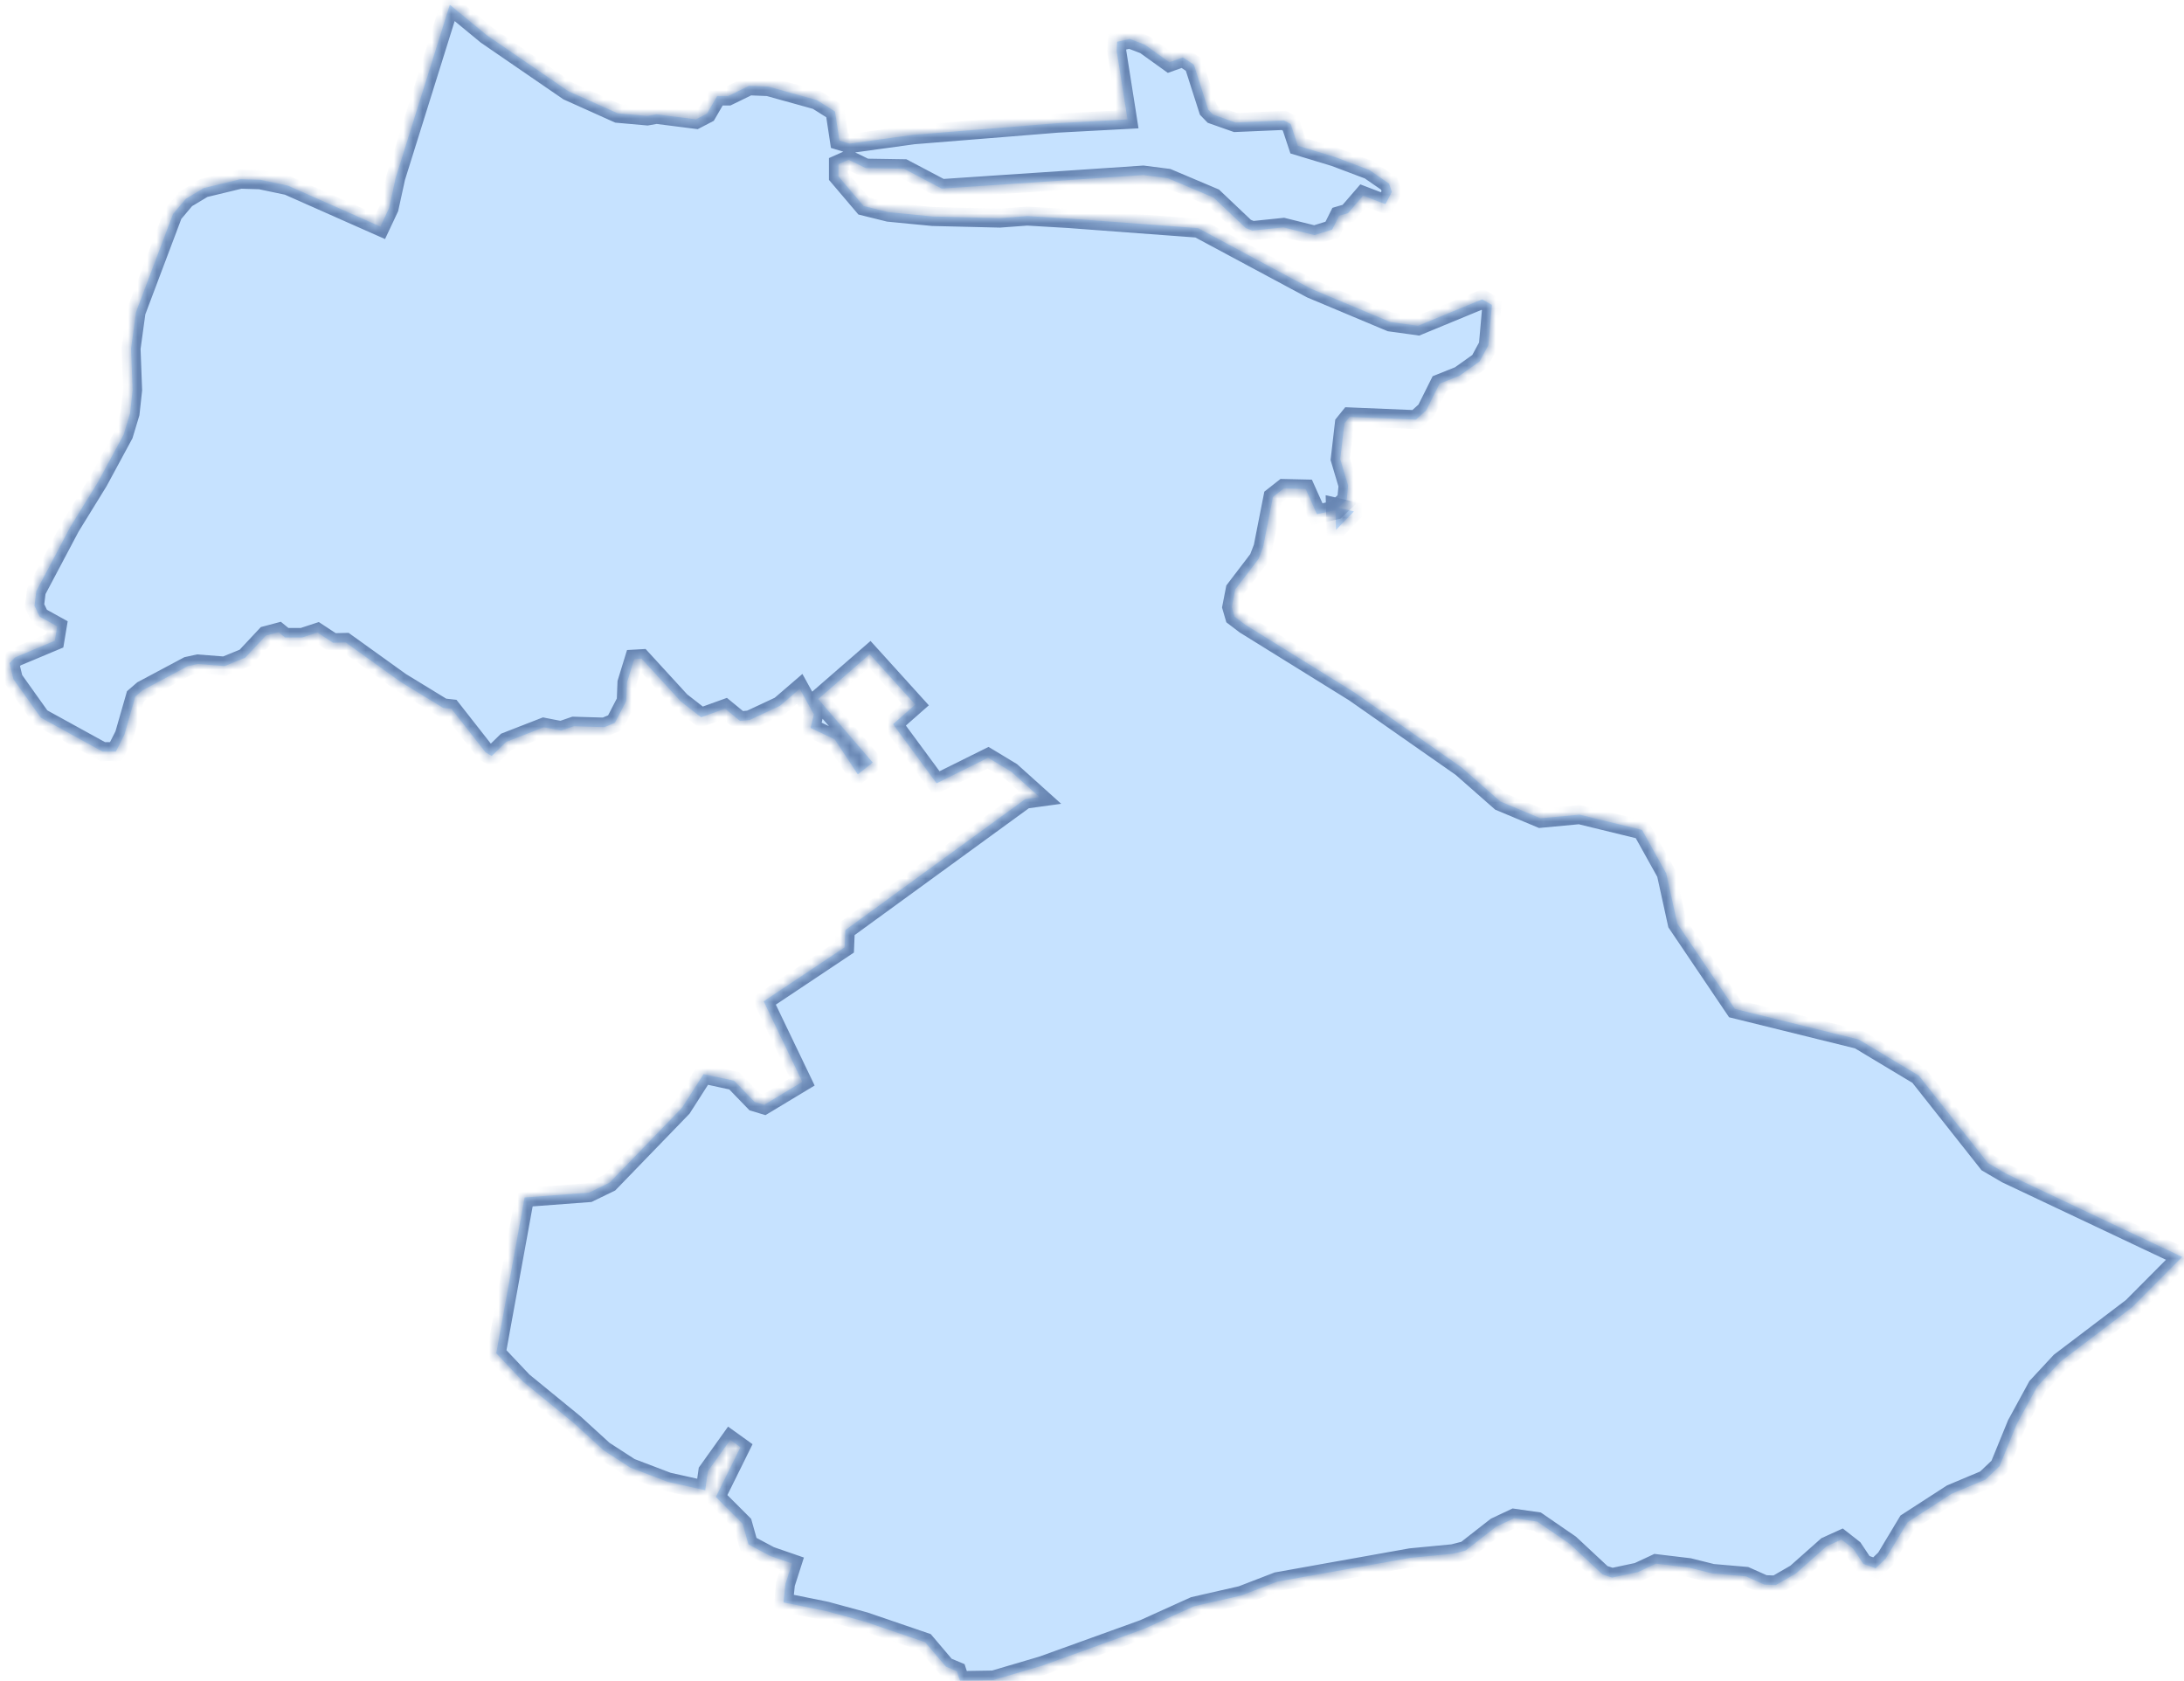 ﻿<?xml version="1.0" encoding="utf-8"?>
<svg version="1.1" xmlns:xlink="http://www.w3.org/1999/xlink" width="230px" height="177px" xmlns="http://www.w3.org/2000/svg">
  <defs>
    <mask fill="white" id="clip37">
      <path d="M 41.675 18.705  C 41.675 18.705  47.371 0.502  47.371 0.502  C 47.371 0.502  51.234 3.687  51.234 3.687  C 51.234 3.687  59.823 9.584  59.823 9.584  C 59.823 9.584  65.048 11.932  65.048 11.932  C 65.048 11.932  68.166 12.209  68.166 12.209  C 68.166 12.209  69.123 12.039  69.123 12.039  C 69.123 12.039  73.295 12.568  73.295 12.568  C 73.295 12.568  74.45 11.97  74.45 11.97  C 74.45 11.97  75.531 10.107  75.531 10.107  C 75.531 10.107  76.693 10.107  76.693 10.107  C 76.693 10.107  78.889 9.036  78.889 9.036  C 78.889 9.036  80.906 9.118  80.906 9.118  C 80.906 9.118  86.014 10.535  86.014 10.535  C 86.014 10.535  87.936 11.743  87.936 11.743  C 87.936 11.743  88.401 14.802  88.401 14.802  C 88.401 14.802  89.454 15.123  89.454 15.123  C 89.454 15.123  96.203 14.192  96.203 14.192  C 96.203 14.192  111.357 12.97  111.357 12.97  C 111.357 12.97  118.739 12.574  118.739 12.574  C 118.739 12.574  117.597 5.33  117.597 5.33  C 117.597 5.33  117.651 4.398  117.651 4.398  C 117.651 4.398  118.985 4.102  118.985 4.102  C 118.985 4.102  120.558 4.7  120.558 4.7  C 120.558 4.7  123.143 6.557  123.143 6.557  C 123.143 6.557  124.572 6.047  124.572 6.047  C 124.572 6.047  125.728 6.815  125.728 6.815  C 125.728 6.815  127.246 11.554  127.246 11.554  C 127.246 11.554  127.738 12.064  127.738 12.064  C 127.738 12.064  130.111 12.901  130.111 12.901  C 130.111 12.901  135.205 12.681  135.205 12.681  C 135.205 12.681  135.917 13.052  135.917 13.052  C 135.917 13.052  136.682 15.35  136.682 15.35  C 136.682 15.35  140.546 16.521  140.546 16.521  C 140.546 16.521  144.191 17.893  144.191 17.893  C 144.191 17.893  146.283 19.335  146.283 19.335  C 146.283 19.335  146.578 20.197  146.578 20.197  C 146.578 20.197  145.907 21.5  145.907 21.5  C 145.907 21.5  143.555 20.6  143.555 20.6  C 143.555 20.6  141.961 22.445  141.961 22.445  C 141.961 22.445  141.018 22.722  141.018 22.722  C 141.018 22.722  140.293 24.176  140.293 24.176  C 140.293 24.176  138.426 24.756  138.426 24.756  C 138.426 24.756  135.164 23.944  135.164 23.944  C 135.164 23.944  131.882 24.283  131.882 24.283  C 131.882 24.283  131.185 24.006  131.185 24.006  C 131.185 24.006  127.813 20.808  127.813 20.808  C 127.813 20.808  122.992 18.768  122.992 18.768  C 122.992 18.768  120.393 18.435  120.393 18.435  C 120.393 18.435  99.164 19.858  99.164 19.858  C 99.164 19.858  95.198 17.767  95.198 17.767  C 95.198 17.767  91.177 17.704  91.177 17.704  C 91.177 17.704  89.358 16.823  89.358 16.823  C 89.358 16.823  88.298 17.295  88.298 17.295  C 88.298 17.295  88.298 18.573  88.298 18.573  C 88.298 18.573  90.951 21.695  90.951 21.695  C 90.951 21.695  93.577 22.344  93.577 22.344  C 93.577 22.344  98.227 22.797  98.227 22.797  C 98.227 22.797  105.285 22.967  105.285 22.967  C 105.285 22.967  108.177 22.753  108.177 22.753  C 108.177 22.753  112.547 23.011  112.547 23.011  C 112.547 23.011  126.172 24.025  126.172 24.025  C 126.172 24.025  138.077 30.41  138.077 30.41  C 138.077 30.41  146.406 33.905  146.406 33.905  C 146.406 33.905  149.326 34.308  149.326 34.308  C 149.326 34.308  156.09 31.518  156.09 31.518  C 156.09 31.518  157.116 32.11  157.116 32.11  C 157.116 32.11  156.739 36.361  156.739 36.361  C 156.739 36.361  155.816 38.061  155.816 38.061  C 155.816 38.061  153.71 39.56  153.71 39.56  C 153.71 39.56  151.597 40.405  151.597 40.405  C 151.597 40.405  150.195 43.214  150.195 43.214  C 150.195 43.214  149.108 44.19  149.108 44.19  C 149.108 44.19  142.133 43.9  142.133 43.9  C 142.133 43.9  141.579 44.587  141.579 44.587  C 141.579 44.587  141.141 48.348  141.141 48.348  C 141.141 48.348  141.969 51.126  141.969 51.126  C 141.969 51.126  141.825 52.613  141.825 52.613  C 141.825 52.613  140.669 53.709  140.669 53.709  C 140.669 53.709  138.693 54.144  138.693 54.144  C 138.693 54.144  137.503 51.492  137.503 51.492  C 137.503 51.492  135.185 51.441  135.185 51.441  C 135.185 51.441  134.057 52.329  134.057 52.329  C 134.057 52.329  133.01 57.647  133.01 57.647  C 133.01 57.647  132.545 58.844  132.545 58.844  C 132.545 58.844  130.083 62.07  130.083 62.07  C 130.083 62.07  129.721 63.923  129.721 63.923  C 129.721 63.923  130.015 64.931  130.015 64.931  C 130.015 64.931  131.137 65.782  131.137 65.782  C 131.137 65.782  142.618 72.904  142.618 72.904  C 142.618 72.904  153.922 80.809  153.922 80.809  C 153.922 80.809  157.998 84.396  157.998 84.396  C 157.998 84.396  162.23 86.167  162.23 86.167  C 162.23 86.167  166.34 85.783  166.34 85.783  C 166.34 85.783  172.926 87.391  172.926 87.391  C 172.926 87.391  175.476 91.973  175.476 91.973  C 175.476 91.973  176.632 97.245  176.632 97.245  C 176.632 97.245  182.704 106.238  182.704 106.238  C 182.704 106.238  195.738 109.456  195.738 109.456  C 195.738 109.456  202.071 113.259  202.071 113.259  C 202.071 113.259  209.347 122.458  209.347 122.458  C 209.347 122.458  211.282 123.594  211.282 123.594  C 211.282 123.594  229.807 132.353  229.807 132.353  C 229.807 132.353  224.541 137.649  224.541 137.649  C 224.541 137.649  216.964 143.399  216.964 143.399  C 216.964 143.399  214.537 146.012  214.537 146.012  C 214.537 146.012  212.376 149.977  212.376 149.977  C 212.376 149.977  210.571 154.391  210.571 154.391  C 210.571 154.391  209.087 155.799  209.087 155.799  C 209.087 155.799  205.51 157.302  205.51 157.302  C 205.51 157.302  200.881 160.295  200.881 160.295  C 200.881 160.295  198.59 164.11  198.59 164.11  C 198.59 164.11  197.523 165.133  197.523 165.133  C 197.523 165.133  196.238 164.684  196.238 164.684  C 196.238 164.684  195.171 163.086  195.171 163.086  C 195.171 163.086  193.926 162.108  193.926 162.108  C 193.926 162.108  192.36 162.821  192.36 162.821  C 192.36 162.821  189.125 165.689  189.125 165.689  C 189.125 165.689  187.013 166.908  187.013 166.908  C 187.013 166.908  185.809 166.857  185.809 166.857  C 185.809 166.857  183.853 165.985  183.853 165.985  C 183.853 165.985  180.331 165.682  180.331 165.682  C 180.331 165.682  177.883 165.07  177.883 165.07  C 177.883 165.07  174.389 164.653  174.389 164.653  C 174.389 164.653  172.481 165.543  172.481 165.543  C 172.481 165.543  169.773 166.118  169.773 166.118  C 169.773 166.118  168.768 165.79  168.768 165.79  C 168.768 165.79  165.335 162.588  165.335 162.588  C 165.335 162.588  161.889 160.219  161.889 160.219  C 161.889 160.219  159.447 159.872  159.447 159.872  C 159.447 159.872  157.533 160.775  157.533 160.775  C 157.533 160.775  154.339 163.269  154.339 163.269  C 154.339 163.269  153.033 163.605  153.033 163.605  C 153.033 163.605  148.554 164.034  148.554 164.034  C 148.554 164.034  134.501 166.548  134.501 166.548  C 134.501 166.548  130.754 167.994  130.754 167.994  C 130.754 167.994  125.748 169.137  125.748 169.137  C 125.748 169.137  120.441 171.538  120.441 171.538  C 120.441 171.538  109.763 175.391  109.763 175.391  C 109.763 175.391  104.621 176.907  104.621 176.907  C 104.621 176.907  101.093 176.964  101.093 176.964  C 101.093 176.964  100.771 175.979  100.771 175.979  C 100.771 175.979  99.609 175.492  99.609 175.492  C 99.609 175.492  97.434 172.927  97.434 172.927  C 97.434 172.927  91.061 170.748  91.061 170.748  C 91.061 170.748  87.019 169.649  87.019 169.649  C 87.019 169.649  82.513 168.733  82.513 168.733  C 82.513 168.733  82.718 166.788  82.718 166.788  C 82.718 166.788  83.409 164.634  83.409 164.634  C 83.409 164.634  81.104 163.838  81.104 163.838  C 81.104 163.838  78.82 162.619  78.82 162.619  C 78.82 162.619  78.212 160.453  78.212 160.453  C 78.212 160.453  75.387 157.63  75.387 157.63  C 75.387 157.63  77.979 152.39  77.979 152.39  C 77.979 152.39  76.905 151.619  76.905 151.619  C 76.905 151.619  74.546 154.921  74.546 154.921  C 74.546 154.921  74.266 156.923  74.266 156.923  C 74.266 156.923  70.32 156.039  70.32 156.039  C 70.32 156.039  66.375 154.536  66.375 154.536  C 66.375 154.536  63.577 152.724  63.577 152.724  C 63.577 152.724  60.452 149.87  60.452 149.87  C 60.452 149.87  55.077 145.476  55.077 145.476  C 55.077 145.476  52.26 142.496  52.26 142.496  C 52.26 142.496  55.248 126.093  55.248 126.093  C 55.248 126.093  62.032 125.582  62.032 125.582  C 62.032 125.582  64.193 124.534  64.193 124.534  C 64.193 124.534  71.832 116.641  71.832 116.641  C 71.832 116.641  74.095 113.102  74.095 113.102  C 74.095 113.102  77.309 113.802  77.309 113.802  C 77.309 113.802  79.47 116.035  79.47 116.035  C 79.47 116.035  80.475 116.338  80.475 116.338  C 80.475 116.338  84.496 113.916  84.496 113.916  C 84.496 113.916  80.427 105.438  80.427 105.438  C 80.427 105.438  88.948 99.755  88.948 99.755  C 88.948 99.755  89.023 97.939  89.023 97.939  C 89.023 97.939  107.965 84.15  107.965 84.15  C 107.965 84.15  109.483 83.942  109.483 83.942  C 109.483 83.942  106.509 81.269  106.509 81.269  C 106.509 81.269  104.06 79.788  104.06 79.788  C 104.06 79.788  98.638 82.48  98.638 82.48  C 98.638 82.48  94.049 76.257  94.049 76.257  C 94.049 76.257  96.395 74.19  96.395 74.19  C 96.395 74.19  91.594 68.889  91.594 68.889  C 91.594 68.889  86.165 73.61  86.165 73.61  C 86.165 73.61  91.909 80.292  91.909 80.292  C 91.909 80.292  90.336 81.54  90.336 81.54  C 90.336 81.54  87.908 77.858  87.908 77.858  C 87.908 77.858  85.358 76.648  85.358 76.648  C 85.358 76.648  85.713 75.23  85.713 75.23  C 85.713 75.23  84.222 72.526  84.222 72.526  C 84.222 72.526  82.137 74.322  82.137 74.322  C 82.137 74.322  78.95 75.81  78.95 75.81  C 78.95 75.81  77.931 75.911  77.931 75.911  C 77.931 75.911  76.358 74.618  76.358 74.618  C 76.358 74.618  73.835 75.526  73.835 75.526  C 73.835 75.526  71.688 73.856  71.688 73.856  C 71.688 73.856  67.571 69.362  67.571 69.362  C 67.571 69.362  66.785 69.406  66.785 69.406  C 66.785 69.406  66.026 71.87  66.026 71.87  C 66.026 71.87  65.95 73.811  65.95 73.811  C 65.95 73.811  64.761 76.106  64.761 76.106  C 64.761 76.106  63.666 76.566  63.666 76.566  C 63.666 76.566  60.425 76.472  60.425 76.472  C 60.425 76.472  59.085 76.932  59.085 76.932  C 59.085 76.932  57.266 76.579  57.266 76.579  C 57.266 76.579  53.314 78.117  53.314 78.117  C 53.314 78.117  51.782 79.605  51.782 79.605  C 51.782 79.605  51.132 79.214  51.132 79.214  C 51.132 79.214  47.542 74.637  47.542 74.637  C 47.542 74.637  46.659 74.537  46.659 74.537  C 46.659 74.537  42.194 71.807  42.194 71.807  C 42.194 71.807  36.402 67.648  36.402 67.648  C 36.402 67.648  35.069 67.679  35.069 67.679  C 35.069 67.679  33.427 66.601  33.427 66.601  C 33.427 66.601  31.827 67.125  31.827 67.125  C 31.827 67.125  30.015 67.125  30.015 67.125  C 30.015 67.125  29.338 66.57  29.338 66.57  C 29.338 66.57  28.005 66.923  28.005 66.923  C 28.005 66.923  25.816 69.261  25.816 69.261  C 25.816 69.261  23.656 70.137  23.656 70.137  C 23.656 70.137  20.824 69.917  20.824 69.917  C 20.824 69.917  19.764 70.15  19.764 70.15  C 19.764 70.15  15.025 72.677  15.025 72.677  C 15.025 72.677  14.253 73.345  14.253 73.345  C 14.253 73.345  13.097 77.367  13.097 77.367  C 13.097 77.367  12.201 79.144  12.201 79.144  C 12.201 79.144  10.799 79.144  10.799 79.144  C 10.799 79.144  4.303 75.57  4.303 75.57  C 4.303 75.57  1.411 71.511  1.411 71.511  C 1.411 71.511  1 69.822  1 69.822  C 1 69.822  1.622 69.21  1.622 69.21  C 1.622 69.21  5.773 67.471  5.773 67.471  C 5.773 67.471  6.026 65.952  6.026 65.952  C 6.026 65.952  4.18 64.931  4.18 64.931  C 4.18 64.931  3.633 63.79  3.633 63.79  C 3.633 63.79  3.824 62.247  3.824 62.247  C 3.824 62.247  7.415 55.467  7.415 55.467  C 7.415 55.467  10.348 50.71  10.348 50.71  C 10.348 50.71  13.022 45.765  13.022 45.765  C 13.022 45.765  13.699 43.523  13.699 43.523  C 13.699 43.523  13.966 41.072  13.966 41.072  C 13.966 41.072  13.801 36.701  13.801 36.701  C 13.801 36.701  14.328 32.854  14.328 32.854  C 14.328 32.854  18.219 22.539  18.219 22.539  C 18.219 22.539  19.573 20.934  19.573 20.934  C 19.573 20.934  21.46 19.801  21.46 19.801  C 21.46 19.801  25.324 18.869  25.324 18.869  C 25.324 18.869  27.403 18.932  27.403 18.932  C 27.403 18.932  30.309 19.542  30.309 19.542  C 30.309 19.542  40.06 23.862  40.06 23.862  C 40.06 23.862  40.977 21.91  40.977 21.91  C 40.977 21.91  41.675 18.705  41.675 18.705  Z M 142.584 53.854  C 142.584 53.854  140.7 55.794  140.7 55.794  C 140.7 55.794  140.639 53.407  140.639 53.407  C 140.639 53.407  142.584 53.854  142.584 53.854  Z " fill-rule="evenodd" />
    </mask>
  </defs>
  <g transform="matrix(1 0 0 1 -1031 -299 )">
    <path d="M 41.675 18.705  C 41.675 18.705  47.371 0.502  47.371 0.502  C 47.371 0.502  51.234 3.687  51.234 3.687  C 51.234 3.687  59.823 9.584  59.823 9.584  C 59.823 9.584  65.048 11.932  65.048 11.932  C 65.048 11.932  68.166 12.209  68.166 12.209  C 68.166 12.209  69.123 12.039  69.123 12.039  C 69.123 12.039  73.295 12.568  73.295 12.568  C 73.295 12.568  74.45 11.97  74.45 11.97  C 74.45 11.97  75.531 10.107  75.531 10.107  C 75.531 10.107  76.693 10.107  76.693 10.107  C 76.693 10.107  78.889 9.036  78.889 9.036  C 78.889 9.036  80.906 9.118  80.906 9.118  C 80.906 9.118  86.014 10.535  86.014 10.535  C 86.014 10.535  87.936 11.743  87.936 11.743  C 87.936 11.743  88.401 14.802  88.401 14.802  C 88.401 14.802  89.454 15.123  89.454 15.123  C 89.454 15.123  96.203 14.192  96.203 14.192  C 96.203 14.192  111.357 12.97  111.357 12.97  C 111.357 12.97  118.739 12.574  118.739 12.574  C 118.739 12.574  117.597 5.33  117.597 5.33  C 117.597 5.33  117.651 4.398  117.651 4.398  C 117.651 4.398  118.985 4.102  118.985 4.102  C 118.985 4.102  120.558 4.7  120.558 4.7  C 120.558 4.7  123.143 6.557  123.143 6.557  C 123.143 6.557  124.572 6.047  124.572 6.047  C 124.572 6.047  125.728 6.815  125.728 6.815  C 125.728 6.815  127.246 11.554  127.246 11.554  C 127.246 11.554  127.738 12.064  127.738 12.064  C 127.738 12.064  130.111 12.901  130.111 12.901  C 130.111 12.901  135.205 12.681  135.205 12.681  C 135.205 12.681  135.917 13.052  135.917 13.052  C 135.917 13.052  136.682 15.35  136.682 15.35  C 136.682 15.35  140.546 16.521  140.546 16.521  C 140.546 16.521  144.191 17.893  144.191 17.893  C 144.191 17.893  146.283 19.335  146.283 19.335  C 146.283 19.335  146.578 20.197  146.578 20.197  C 146.578 20.197  145.907 21.5  145.907 21.5  C 145.907 21.5  143.555 20.6  143.555 20.6  C 143.555 20.6  141.961 22.445  141.961 22.445  C 141.961 22.445  141.018 22.722  141.018 22.722  C 141.018 22.722  140.293 24.176  140.293 24.176  C 140.293 24.176  138.426 24.756  138.426 24.756  C 138.426 24.756  135.164 23.944  135.164 23.944  C 135.164 23.944  131.882 24.283  131.882 24.283  C 131.882 24.283  131.185 24.006  131.185 24.006  C 131.185 24.006  127.813 20.808  127.813 20.808  C 127.813 20.808  122.992 18.768  122.992 18.768  C 122.992 18.768  120.393 18.435  120.393 18.435  C 120.393 18.435  99.164 19.858  99.164 19.858  C 99.164 19.858  95.198 17.767  95.198 17.767  C 95.198 17.767  91.177 17.704  91.177 17.704  C 91.177 17.704  89.358 16.823  89.358 16.823  C 89.358 16.823  88.298 17.295  88.298 17.295  C 88.298 17.295  88.298 18.573  88.298 18.573  C 88.298 18.573  90.951 21.695  90.951 21.695  C 90.951 21.695  93.577 22.344  93.577 22.344  C 93.577 22.344  98.227 22.797  98.227 22.797  C 98.227 22.797  105.285 22.967  105.285 22.967  C 105.285 22.967  108.177 22.753  108.177 22.753  C 108.177 22.753  112.547 23.011  112.547 23.011  C 112.547 23.011  126.172 24.025  126.172 24.025  C 126.172 24.025  138.077 30.41  138.077 30.41  C 138.077 30.41  146.406 33.905  146.406 33.905  C 146.406 33.905  149.326 34.308  149.326 34.308  C 149.326 34.308  156.09 31.518  156.09 31.518  C 156.09 31.518  157.116 32.11  157.116 32.11  C 157.116 32.11  156.739 36.361  156.739 36.361  C 156.739 36.361  155.816 38.061  155.816 38.061  C 155.816 38.061  153.71 39.56  153.71 39.56  C 153.71 39.56  151.597 40.405  151.597 40.405  C 151.597 40.405  150.195 43.214  150.195 43.214  C 150.195 43.214  149.108 44.19  149.108 44.19  C 149.108 44.19  142.133 43.9  142.133 43.9  C 142.133 43.9  141.579 44.587  141.579 44.587  C 141.579 44.587  141.141 48.348  141.141 48.348  C 141.141 48.348  141.969 51.126  141.969 51.126  C 141.969 51.126  141.825 52.613  141.825 52.613  C 141.825 52.613  140.669 53.709  140.669 53.709  C 140.669 53.709  138.693 54.144  138.693 54.144  C 138.693 54.144  137.503 51.492  137.503 51.492  C 137.503 51.492  135.185 51.441  135.185 51.441  C 135.185 51.441  134.057 52.329  134.057 52.329  C 134.057 52.329  133.01 57.647  133.01 57.647  C 133.01 57.647  132.545 58.844  132.545 58.844  C 132.545 58.844  130.083 62.07  130.083 62.07  C 130.083 62.07  129.721 63.923  129.721 63.923  C 129.721 63.923  130.015 64.931  130.015 64.931  C 130.015 64.931  131.137 65.782  131.137 65.782  C 131.137 65.782  142.618 72.904  142.618 72.904  C 142.618 72.904  153.922 80.809  153.922 80.809  C 153.922 80.809  157.998 84.396  157.998 84.396  C 157.998 84.396  162.23 86.167  162.23 86.167  C 162.23 86.167  166.34 85.783  166.34 85.783  C 166.34 85.783  172.926 87.391  172.926 87.391  C 172.926 87.391  175.476 91.973  175.476 91.973  C 175.476 91.973  176.632 97.245  176.632 97.245  C 176.632 97.245  182.704 106.238  182.704 106.238  C 182.704 106.238  195.738 109.456  195.738 109.456  C 195.738 109.456  202.071 113.259  202.071 113.259  C 202.071 113.259  209.347 122.458  209.347 122.458  C 209.347 122.458  211.282 123.594  211.282 123.594  C 211.282 123.594  229.807 132.353  229.807 132.353  C 229.807 132.353  224.541 137.649  224.541 137.649  C 224.541 137.649  216.964 143.399  216.964 143.399  C 216.964 143.399  214.537 146.012  214.537 146.012  C 214.537 146.012  212.376 149.977  212.376 149.977  C 212.376 149.977  210.571 154.391  210.571 154.391  C 210.571 154.391  209.087 155.799  209.087 155.799  C 209.087 155.799  205.51 157.302  205.51 157.302  C 205.51 157.302  200.881 160.295  200.881 160.295  C 200.881 160.295  198.59 164.11  198.59 164.11  C 198.59 164.11  197.523 165.133  197.523 165.133  C 197.523 165.133  196.238 164.684  196.238 164.684  C 196.238 164.684  195.171 163.086  195.171 163.086  C 195.171 163.086  193.926 162.108  193.926 162.108  C 193.926 162.108  192.36 162.821  192.36 162.821  C 192.36 162.821  189.125 165.689  189.125 165.689  C 189.125 165.689  187.013 166.908  187.013 166.908  C 187.013 166.908  185.809 166.857  185.809 166.857  C 185.809 166.857  183.853 165.985  183.853 165.985  C 183.853 165.985  180.331 165.682  180.331 165.682  C 180.331 165.682  177.883 165.07  177.883 165.07  C 177.883 165.07  174.389 164.653  174.389 164.653  C 174.389 164.653  172.481 165.543  172.481 165.543  C 172.481 165.543  169.773 166.118  169.773 166.118  C 169.773 166.118  168.768 165.79  168.768 165.79  C 168.768 165.79  165.335 162.588  165.335 162.588  C 165.335 162.588  161.889 160.219  161.889 160.219  C 161.889 160.219  159.447 159.872  159.447 159.872  C 159.447 159.872  157.533 160.775  157.533 160.775  C 157.533 160.775  154.339 163.269  154.339 163.269  C 154.339 163.269  153.033 163.605  153.033 163.605  C 153.033 163.605  148.554 164.034  148.554 164.034  C 148.554 164.034  134.501 166.548  134.501 166.548  C 134.501 166.548  130.754 167.994  130.754 167.994  C 130.754 167.994  125.748 169.137  125.748 169.137  C 125.748 169.137  120.441 171.538  120.441 171.538  C 120.441 171.538  109.763 175.391  109.763 175.391  C 109.763 175.391  104.621 176.907  104.621 176.907  C 104.621 176.907  101.093 176.964  101.093 176.964  C 101.093 176.964  100.771 175.979  100.771 175.979  C 100.771 175.979  99.609 175.492  99.609 175.492  C 99.609 175.492  97.434 172.927  97.434 172.927  C 97.434 172.927  91.061 170.748  91.061 170.748  C 91.061 170.748  87.019 169.649  87.019 169.649  C 87.019 169.649  82.513 168.733  82.513 168.733  C 82.513 168.733  82.718 166.788  82.718 166.788  C 82.718 166.788  83.409 164.634  83.409 164.634  C 83.409 164.634  81.104 163.838  81.104 163.838  C 81.104 163.838  78.82 162.619  78.82 162.619  C 78.82 162.619  78.212 160.453  78.212 160.453  C 78.212 160.453  75.387 157.63  75.387 157.63  C 75.387 157.63  77.979 152.39  77.979 152.39  C 77.979 152.39  76.905 151.619  76.905 151.619  C 76.905 151.619  74.546 154.921  74.546 154.921  C 74.546 154.921  74.266 156.923  74.266 156.923  C 74.266 156.923  70.32 156.039  70.32 156.039  C 70.32 156.039  66.375 154.536  66.375 154.536  C 66.375 154.536  63.577 152.724  63.577 152.724  C 63.577 152.724  60.452 149.87  60.452 149.87  C 60.452 149.87  55.077 145.476  55.077 145.476  C 55.077 145.476  52.26 142.496  52.26 142.496  C 52.26 142.496  55.248 126.093  55.248 126.093  C 55.248 126.093  62.032 125.582  62.032 125.582  C 62.032 125.582  64.193 124.534  64.193 124.534  C 64.193 124.534  71.832 116.641  71.832 116.641  C 71.832 116.641  74.095 113.102  74.095 113.102  C 74.095 113.102  77.309 113.802  77.309 113.802  C 77.309 113.802  79.47 116.035  79.47 116.035  C 79.47 116.035  80.475 116.338  80.475 116.338  C 80.475 116.338  84.496 113.916  84.496 113.916  C 84.496 113.916  80.427 105.438  80.427 105.438  C 80.427 105.438  88.948 99.755  88.948 99.755  C 88.948 99.755  89.023 97.939  89.023 97.939  C 89.023 97.939  107.965 84.15  107.965 84.15  C 107.965 84.15  109.483 83.942  109.483 83.942  C 109.483 83.942  106.509 81.269  106.509 81.269  C 106.509 81.269  104.06 79.788  104.06 79.788  C 104.06 79.788  98.638 82.48  98.638 82.48  C 98.638 82.48  94.049 76.257  94.049 76.257  C 94.049 76.257  96.395 74.19  96.395 74.19  C 96.395 74.19  91.594 68.889  91.594 68.889  C 91.594 68.889  86.165 73.61  86.165 73.61  C 86.165 73.61  91.909 80.292  91.909 80.292  C 91.909 80.292  90.336 81.54  90.336 81.54  C 90.336 81.54  87.908 77.858  87.908 77.858  C 87.908 77.858  85.358 76.648  85.358 76.648  C 85.358 76.648  85.713 75.23  85.713 75.23  C 85.713 75.23  84.222 72.526  84.222 72.526  C 84.222 72.526  82.137 74.322  82.137 74.322  C 82.137 74.322  78.95 75.81  78.95 75.81  C 78.95 75.81  77.931 75.911  77.931 75.911  C 77.931 75.911  76.358 74.618  76.358 74.618  C 76.358 74.618  73.835 75.526  73.835 75.526  C 73.835 75.526  71.688 73.856  71.688 73.856  C 71.688 73.856  67.571 69.362  67.571 69.362  C 67.571 69.362  66.785 69.406  66.785 69.406  C 66.785 69.406  66.026 71.87  66.026 71.87  C 66.026 71.87  65.95 73.811  65.95 73.811  C 65.95 73.811  64.761 76.106  64.761 76.106  C 64.761 76.106  63.666 76.566  63.666 76.566  C 63.666 76.566  60.425 76.472  60.425 76.472  C 60.425 76.472  59.085 76.932  59.085 76.932  C 59.085 76.932  57.266 76.579  57.266 76.579  C 57.266 76.579  53.314 78.117  53.314 78.117  C 53.314 78.117  51.782 79.605  51.782 79.605  C 51.782 79.605  51.132 79.214  51.132 79.214  C 51.132 79.214  47.542 74.637  47.542 74.637  C 47.542 74.637  46.659 74.537  46.659 74.537  C 46.659 74.537  42.194 71.807  42.194 71.807  C 42.194 71.807  36.402 67.648  36.402 67.648  C 36.402 67.648  35.069 67.679  35.069 67.679  C 35.069 67.679  33.427 66.601  33.427 66.601  C 33.427 66.601  31.827 67.125  31.827 67.125  C 31.827 67.125  30.015 67.125  30.015 67.125  C 30.015 67.125  29.338 66.57  29.338 66.57  C 29.338 66.57  28.005 66.923  28.005 66.923  C 28.005 66.923  25.816 69.261  25.816 69.261  C 25.816 69.261  23.656 70.137  23.656 70.137  C 23.656 70.137  20.824 69.917  20.824 69.917  C 20.824 69.917  19.764 70.15  19.764 70.15  C 19.764 70.15  15.025 72.677  15.025 72.677  C 15.025 72.677  14.253 73.345  14.253 73.345  C 14.253 73.345  13.097 77.367  13.097 77.367  C 13.097 77.367  12.201 79.144  12.201 79.144  C 12.201 79.144  10.799 79.144  10.799 79.144  C 10.799 79.144  4.303 75.57  4.303 75.57  C 4.303 75.57  1.411 71.511  1.411 71.511  C 1.411 71.511  1 69.822  1 69.822  C 1 69.822  1.622 69.21  1.622 69.21  C 1.622 69.21  5.773 67.471  5.773 67.471  C 5.773 67.471  6.026 65.952  6.026 65.952  C 6.026 65.952  4.18 64.931  4.18 64.931  C 4.18 64.931  3.633 63.79  3.633 63.79  C 3.633 63.79  3.824 62.247  3.824 62.247  C 3.824 62.247  7.415 55.467  7.415 55.467  C 7.415 55.467  10.348 50.71  10.348 50.71  C 10.348 50.71  13.022 45.765  13.022 45.765  C 13.022 45.765  13.699 43.523  13.699 43.523  C 13.699 43.523  13.966 41.072  13.966 41.072  C 13.966 41.072  13.801 36.701  13.801 36.701  C 13.801 36.701  14.328 32.854  14.328 32.854  C 14.328 32.854  18.219 22.539  18.219 22.539  C 18.219 22.539  19.573 20.934  19.573 20.934  C 19.573 20.934  21.46 19.801  21.46 19.801  C 21.46 19.801  25.324 18.869  25.324 18.869  C 25.324 18.869  27.403 18.932  27.403 18.932  C 27.403 18.932  30.309 19.542  30.309 19.542  C 30.309 19.542  40.06 23.862  40.06 23.862  C 40.06 23.862  40.977 21.91  40.977 21.91  C 40.977 21.91  41.675 18.705  41.675 18.705  Z M 142.584 53.854  C 142.584 53.854  140.7 55.794  140.7 55.794  C 140.7 55.794  140.639 53.407  140.639 53.407  C 140.639 53.407  142.584 53.854  142.584 53.854  Z " fill-rule="nonzero" fill="#409eff" stroke="none" fill-opacity="0.298" transform="matrix(1 0 0 1 1031 299 )" />
    <path d="M 41.675 18.705  C 41.675 18.705  47.371 0.502  47.371 0.502  C 47.371 0.502  51.234 3.687  51.234 3.687  C 51.234 3.687  59.823 9.584  59.823 9.584  C 59.823 9.584  65.048 11.932  65.048 11.932  C 65.048 11.932  68.166 12.209  68.166 12.209  C 68.166 12.209  69.123 12.039  69.123 12.039  C 69.123 12.039  73.295 12.568  73.295 12.568  C 73.295 12.568  74.45 11.97  74.45 11.97  C 74.45 11.97  75.531 10.107  75.531 10.107  C 75.531 10.107  76.693 10.107  76.693 10.107  C 76.693 10.107  78.889 9.036  78.889 9.036  C 78.889 9.036  80.906 9.118  80.906 9.118  C 80.906 9.118  86.014 10.535  86.014 10.535  C 86.014 10.535  87.936 11.743  87.936 11.743  C 87.936 11.743  88.401 14.802  88.401 14.802  C 88.401 14.802  89.454 15.123  89.454 15.123  C 89.454 15.123  96.203 14.192  96.203 14.192  C 96.203 14.192  111.357 12.97  111.357 12.97  C 111.357 12.97  118.739 12.574  118.739 12.574  C 118.739 12.574  117.597 5.33  117.597 5.33  C 117.597 5.33  117.651 4.398  117.651 4.398  C 117.651 4.398  118.985 4.102  118.985 4.102  C 118.985 4.102  120.558 4.7  120.558 4.7  C 120.558 4.7  123.143 6.557  123.143 6.557  C 123.143 6.557  124.572 6.047  124.572 6.047  C 124.572 6.047  125.728 6.815  125.728 6.815  C 125.728 6.815  127.246 11.554  127.246 11.554  C 127.246 11.554  127.738 12.064  127.738 12.064  C 127.738 12.064  130.111 12.901  130.111 12.901  C 130.111 12.901  135.205 12.681  135.205 12.681  C 135.205 12.681  135.917 13.052  135.917 13.052  C 135.917 13.052  136.682 15.35  136.682 15.35  C 136.682 15.35  140.546 16.521  140.546 16.521  C 140.546 16.521  144.191 17.893  144.191 17.893  C 144.191 17.893  146.283 19.335  146.283 19.335  C 146.283 19.335  146.578 20.197  146.578 20.197  C 146.578 20.197  145.907 21.5  145.907 21.5  C 145.907 21.5  143.555 20.6  143.555 20.6  C 143.555 20.6  141.961 22.445  141.961 22.445  C 141.961 22.445  141.018 22.722  141.018 22.722  C 141.018 22.722  140.293 24.176  140.293 24.176  C 140.293 24.176  138.426 24.756  138.426 24.756  C 138.426 24.756  135.164 23.944  135.164 23.944  C 135.164 23.944  131.882 24.283  131.882 24.283  C 131.882 24.283  131.185 24.006  131.185 24.006  C 131.185 24.006  127.813 20.808  127.813 20.808  C 127.813 20.808  122.992 18.768  122.992 18.768  C 122.992 18.768  120.393 18.435  120.393 18.435  C 120.393 18.435  99.164 19.858  99.164 19.858  C 99.164 19.858  95.198 17.767  95.198 17.767  C 95.198 17.767  91.177 17.704  91.177 17.704  C 91.177 17.704  89.358 16.823  89.358 16.823  C 89.358 16.823  88.298 17.295  88.298 17.295  C 88.298 17.295  88.298 18.573  88.298 18.573  C 88.298 18.573  90.951 21.695  90.951 21.695  C 90.951 21.695  93.577 22.344  93.577 22.344  C 93.577 22.344  98.227 22.797  98.227 22.797  C 98.227 22.797  105.285 22.967  105.285 22.967  C 105.285 22.967  108.177 22.753  108.177 22.753  C 108.177 22.753  112.547 23.011  112.547 23.011  C 112.547 23.011  126.172 24.025  126.172 24.025  C 126.172 24.025  138.077 30.41  138.077 30.41  C 138.077 30.41  146.406 33.905  146.406 33.905  C 146.406 33.905  149.326 34.308  149.326 34.308  C 149.326 34.308  156.09 31.518  156.09 31.518  C 156.09 31.518  157.116 32.11  157.116 32.11  C 157.116 32.11  156.739 36.361  156.739 36.361  C 156.739 36.361  155.816 38.061  155.816 38.061  C 155.816 38.061  153.71 39.56  153.71 39.56  C 153.71 39.56  151.597 40.405  151.597 40.405  C 151.597 40.405  150.195 43.214  150.195 43.214  C 150.195 43.214  149.108 44.19  149.108 44.19  C 149.108 44.19  142.133 43.9  142.133 43.9  C 142.133 43.9  141.579 44.587  141.579 44.587  C 141.579 44.587  141.141 48.348  141.141 48.348  C 141.141 48.348  141.969 51.126  141.969 51.126  C 141.969 51.126  141.825 52.613  141.825 52.613  C 141.825 52.613  140.669 53.709  140.669 53.709  C 140.669 53.709  138.693 54.144  138.693 54.144  C 138.693 54.144  137.503 51.492  137.503 51.492  C 137.503 51.492  135.185 51.441  135.185 51.441  C 135.185 51.441  134.057 52.329  134.057 52.329  C 134.057 52.329  133.01 57.647  133.01 57.647  C 133.01 57.647  132.545 58.844  132.545 58.844  C 132.545 58.844  130.083 62.07  130.083 62.07  C 130.083 62.07  129.721 63.923  129.721 63.923  C 129.721 63.923  130.015 64.931  130.015 64.931  C 130.015 64.931  131.137 65.782  131.137 65.782  C 131.137 65.782  142.618 72.904  142.618 72.904  C 142.618 72.904  153.922 80.809  153.922 80.809  C 153.922 80.809  157.998 84.396  157.998 84.396  C 157.998 84.396  162.23 86.167  162.23 86.167  C 162.23 86.167  166.34 85.783  166.34 85.783  C 166.34 85.783  172.926 87.391  172.926 87.391  C 172.926 87.391  175.476 91.973  175.476 91.973  C 175.476 91.973  176.632 97.245  176.632 97.245  C 176.632 97.245  182.704 106.238  182.704 106.238  C 182.704 106.238  195.738 109.456  195.738 109.456  C 195.738 109.456  202.071 113.259  202.071 113.259  C 202.071 113.259  209.347 122.458  209.347 122.458  C 209.347 122.458  211.282 123.594  211.282 123.594  C 211.282 123.594  229.807 132.353  229.807 132.353  C 229.807 132.353  224.541 137.649  224.541 137.649  C 224.541 137.649  216.964 143.399  216.964 143.399  C 216.964 143.399  214.537 146.012  214.537 146.012  C 214.537 146.012  212.376 149.977  212.376 149.977  C 212.376 149.977  210.571 154.391  210.571 154.391  C 210.571 154.391  209.087 155.799  209.087 155.799  C 209.087 155.799  205.51 157.302  205.51 157.302  C 205.51 157.302  200.881 160.295  200.881 160.295  C 200.881 160.295  198.59 164.11  198.59 164.11  C 198.59 164.11  197.523 165.133  197.523 165.133  C 197.523 165.133  196.238 164.684  196.238 164.684  C 196.238 164.684  195.171 163.086  195.171 163.086  C 195.171 163.086  193.926 162.108  193.926 162.108  C 193.926 162.108  192.36 162.821  192.36 162.821  C 192.36 162.821  189.125 165.689  189.125 165.689  C 189.125 165.689  187.013 166.908  187.013 166.908  C 187.013 166.908  185.809 166.857  185.809 166.857  C 185.809 166.857  183.853 165.985  183.853 165.985  C 183.853 165.985  180.331 165.682  180.331 165.682  C 180.331 165.682  177.883 165.07  177.883 165.07  C 177.883 165.07  174.389 164.653  174.389 164.653  C 174.389 164.653  172.481 165.543  172.481 165.543  C 172.481 165.543  169.773 166.118  169.773 166.118  C 169.773 166.118  168.768 165.79  168.768 165.79  C 168.768 165.79  165.335 162.588  165.335 162.588  C 165.335 162.588  161.889 160.219  161.889 160.219  C 161.889 160.219  159.447 159.872  159.447 159.872  C 159.447 159.872  157.533 160.775  157.533 160.775  C 157.533 160.775  154.339 163.269  154.339 163.269  C 154.339 163.269  153.033 163.605  153.033 163.605  C 153.033 163.605  148.554 164.034  148.554 164.034  C 148.554 164.034  134.501 166.548  134.501 166.548  C 134.501 166.548  130.754 167.994  130.754 167.994  C 130.754 167.994  125.748 169.137  125.748 169.137  C 125.748 169.137  120.441 171.538  120.441 171.538  C 120.441 171.538  109.763 175.391  109.763 175.391  C 109.763 175.391  104.621 176.907  104.621 176.907  C 104.621 176.907  101.093 176.964  101.093 176.964  C 101.093 176.964  100.771 175.979  100.771 175.979  C 100.771 175.979  99.609 175.492  99.609 175.492  C 99.609 175.492  97.434 172.927  97.434 172.927  C 97.434 172.927  91.061 170.748  91.061 170.748  C 91.061 170.748  87.019 169.649  87.019 169.649  C 87.019 169.649  82.513 168.733  82.513 168.733  C 82.513 168.733  82.718 166.788  82.718 166.788  C 82.718 166.788  83.409 164.634  83.409 164.634  C 83.409 164.634  81.104 163.838  81.104 163.838  C 81.104 163.838  78.82 162.619  78.82 162.619  C 78.82 162.619  78.212 160.453  78.212 160.453  C 78.212 160.453  75.387 157.63  75.387 157.63  C 75.387 157.63  77.979 152.39  77.979 152.39  C 77.979 152.39  76.905 151.619  76.905 151.619  C 76.905 151.619  74.546 154.921  74.546 154.921  C 74.546 154.921  74.266 156.923  74.266 156.923  C 74.266 156.923  70.32 156.039  70.32 156.039  C 70.32 156.039  66.375 154.536  66.375 154.536  C 66.375 154.536  63.577 152.724  63.577 152.724  C 63.577 152.724  60.452 149.87  60.452 149.87  C 60.452 149.87  55.077 145.476  55.077 145.476  C 55.077 145.476  52.26 142.496  52.26 142.496  C 52.26 142.496  55.248 126.093  55.248 126.093  C 55.248 126.093  62.032 125.582  62.032 125.582  C 62.032 125.582  64.193 124.534  64.193 124.534  C 64.193 124.534  71.832 116.641  71.832 116.641  C 71.832 116.641  74.095 113.102  74.095 113.102  C 74.095 113.102  77.309 113.802  77.309 113.802  C 77.309 113.802  79.47 116.035  79.47 116.035  C 79.47 116.035  80.475 116.338  80.475 116.338  C 80.475 116.338  84.496 113.916  84.496 113.916  C 84.496 113.916  80.427 105.438  80.427 105.438  C 80.427 105.438  88.948 99.755  88.948 99.755  C 88.948 99.755  89.023 97.939  89.023 97.939  C 89.023 97.939  107.965 84.15  107.965 84.15  C 107.965 84.15  109.483 83.942  109.483 83.942  C 109.483 83.942  106.509 81.269  106.509 81.269  C 106.509 81.269  104.06 79.788  104.06 79.788  C 104.06 79.788  98.638 82.48  98.638 82.48  C 98.638 82.48  94.049 76.257  94.049 76.257  C 94.049 76.257  96.395 74.19  96.395 74.19  C 96.395 74.19  91.594 68.889  91.594 68.889  C 91.594 68.889  86.165 73.61  86.165 73.61  C 86.165 73.61  91.909 80.292  91.909 80.292  C 91.909 80.292  90.336 81.54  90.336 81.54  C 90.336 81.54  87.908 77.858  87.908 77.858  C 87.908 77.858  85.358 76.648  85.358 76.648  C 85.358 76.648  85.713 75.23  85.713 75.23  C 85.713 75.23  84.222 72.526  84.222 72.526  C 84.222 72.526  82.137 74.322  82.137 74.322  C 82.137 74.322  78.95 75.81  78.95 75.81  C 78.95 75.81  77.931 75.911  77.931 75.911  C 77.931 75.911  76.358 74.618  76.358 74.618  C 76.358 74.618  73.835 75.526  73.835 75.526  C 73.835 75.526  71.688 73.856  71.688 73.856  C 71.688 73.856  67.571 69.362  67.571 69.362  C 67.571 69.362  66.785 69.406  66.785 69.406  C 66.785 69.406  66.026 71.87  66.026 71.87  C 66.026 71.87  65.95 73.811  65.95 73.811  C 65.95 73.811  64.761 76.106  64.761 76.106  C 64.761 76.106  63.666 76.566  63.666 76.566  C 63.666 76.566  60.425 76.472  60.425 76.472  C 60.425 76.472  59.085 76.932  59.085 76.932  C 59.085 76.932  57.266 76.579  57.266 76.579  C 57.266 76.579  53.314 78.117  53.314 78.117  C 53.314 78.117  51.782 79.605  51.782 79.605  C 51.782 79.605  51.132 79.214  51.132 79.214  C 51.132 79.214  47.542 74.637  47.542 74.637  C 47.542 74.637  46.659 74.537  46.659 74.537  C 46.659 74.537  42.194 71.807  42.194 71.807  C 42.194 71.807  36.402 67.648  36.402 67.648  C 36.402 67.648  35.069 67.679  35.069 67.679  C 35.069 67.679  33.427 66.601  33.427 66.601  C 33.427 66.601  31.827 67.125  31.827 67.125  C 31.827 67.125  30.015 67.125  30.015 67.125  C 30.015 67.125  29.338 66.57  29.338 66.57  C 29.338 66.57  28.005 66.923  28.005 66.923  C 28.005 66.923  25.816 69.261  25.816 69.261  C 25.816 69.261  23.656 70.137  23.656 70.137  C 23.656 70.137  20.824 69.917  20.824 69.917  C 20.824 69.917  19.764 70.15  19.764 70.15  C 19.764 70.15  15.025 72.677  15.025 72.677  C 15.025 72.677  14.253 73.345  14.253 73.345  C 14.253 73.345  13.097 77.367  13.097 77.367  C 13.097 77.367  12.201 79.144  12.201 79.144  C 12.201 79.144  10.799 79.144  10.799 79.144  C 10.799 79.144  4.303 75.57  4.303 75.57  C 4.303 75.57  1.411 71.511  1.411 71.511  C 1.411 71.511  1 69.822  1 69.822  C 1 69.822  1.622 69.21  1.622 69.21  C 1.622 69.21  5.773 67.471  5.773 67.471  C 5.773 67.471  6.026 65.952  6.026 65.952  C 6.026 65.952  4.18 64.931  4.18 64.931  C 4.18 64.931  3.633 63.79  3.633 63.79  C 3.633 63.79  3.824 62.247  3.824 62.247  C 3.824 62.247  7.415 55.467  7.415 55.467  C 7.415 55.467  10.348 50.71  10.348 50.71  C 10.348 50.71  13.022 45.765  13.022 45.765  C 13.022 45.765  13.699 43.523  13.699 43.523  C 13.699 43.523  13.966 41.072  13.966 41.072  C 13.966 41.072  13.801 36.701  13.801 36.701  C 13.801 36.701  14.328 32.854  14.328 32.854  C 14.328 32.854  18.219 22.539  18.219 22.539  C 18.219 22.539  19.573 20.934  19.573 20.934  C 19.573 20.934  21.46 19.801  21.46 19.801  C 21.46 19.801  25.324 18.869  25.324 18.869  C 25.324 18.869  27.403 18.932  27.403 18.932  C 27.403 18.932  30.309 19.542  30.309 19.542  C 30.309 19.542  40.06 23.862  40.06 23.862  C 40.06 23.862  40.977 21.91  40.977 21.91  C 40.977 21.91  41.675 18.705  41.675 18.705  Z " stroke-width="2" stroke="#6886b3" fill="none" transform="matrix(1 0 0 1 1031 299 )" mask="url(#clip37)" />
    <path d="M 142.584 53.854  C 142.584 53.854  140.7 55.794  140.7 55.794  C 140.7 55.794  140.639 53.407  140.639 53.407  C 140.639 53.407  142.584 53.854  142.584 53.854  Z " stroke-width="2" stroke="#6886b3" fill="none" transform="matrix(1 0 0 1 1031 299 )" mask="url(#clip37)" />
  </g>
</svg>